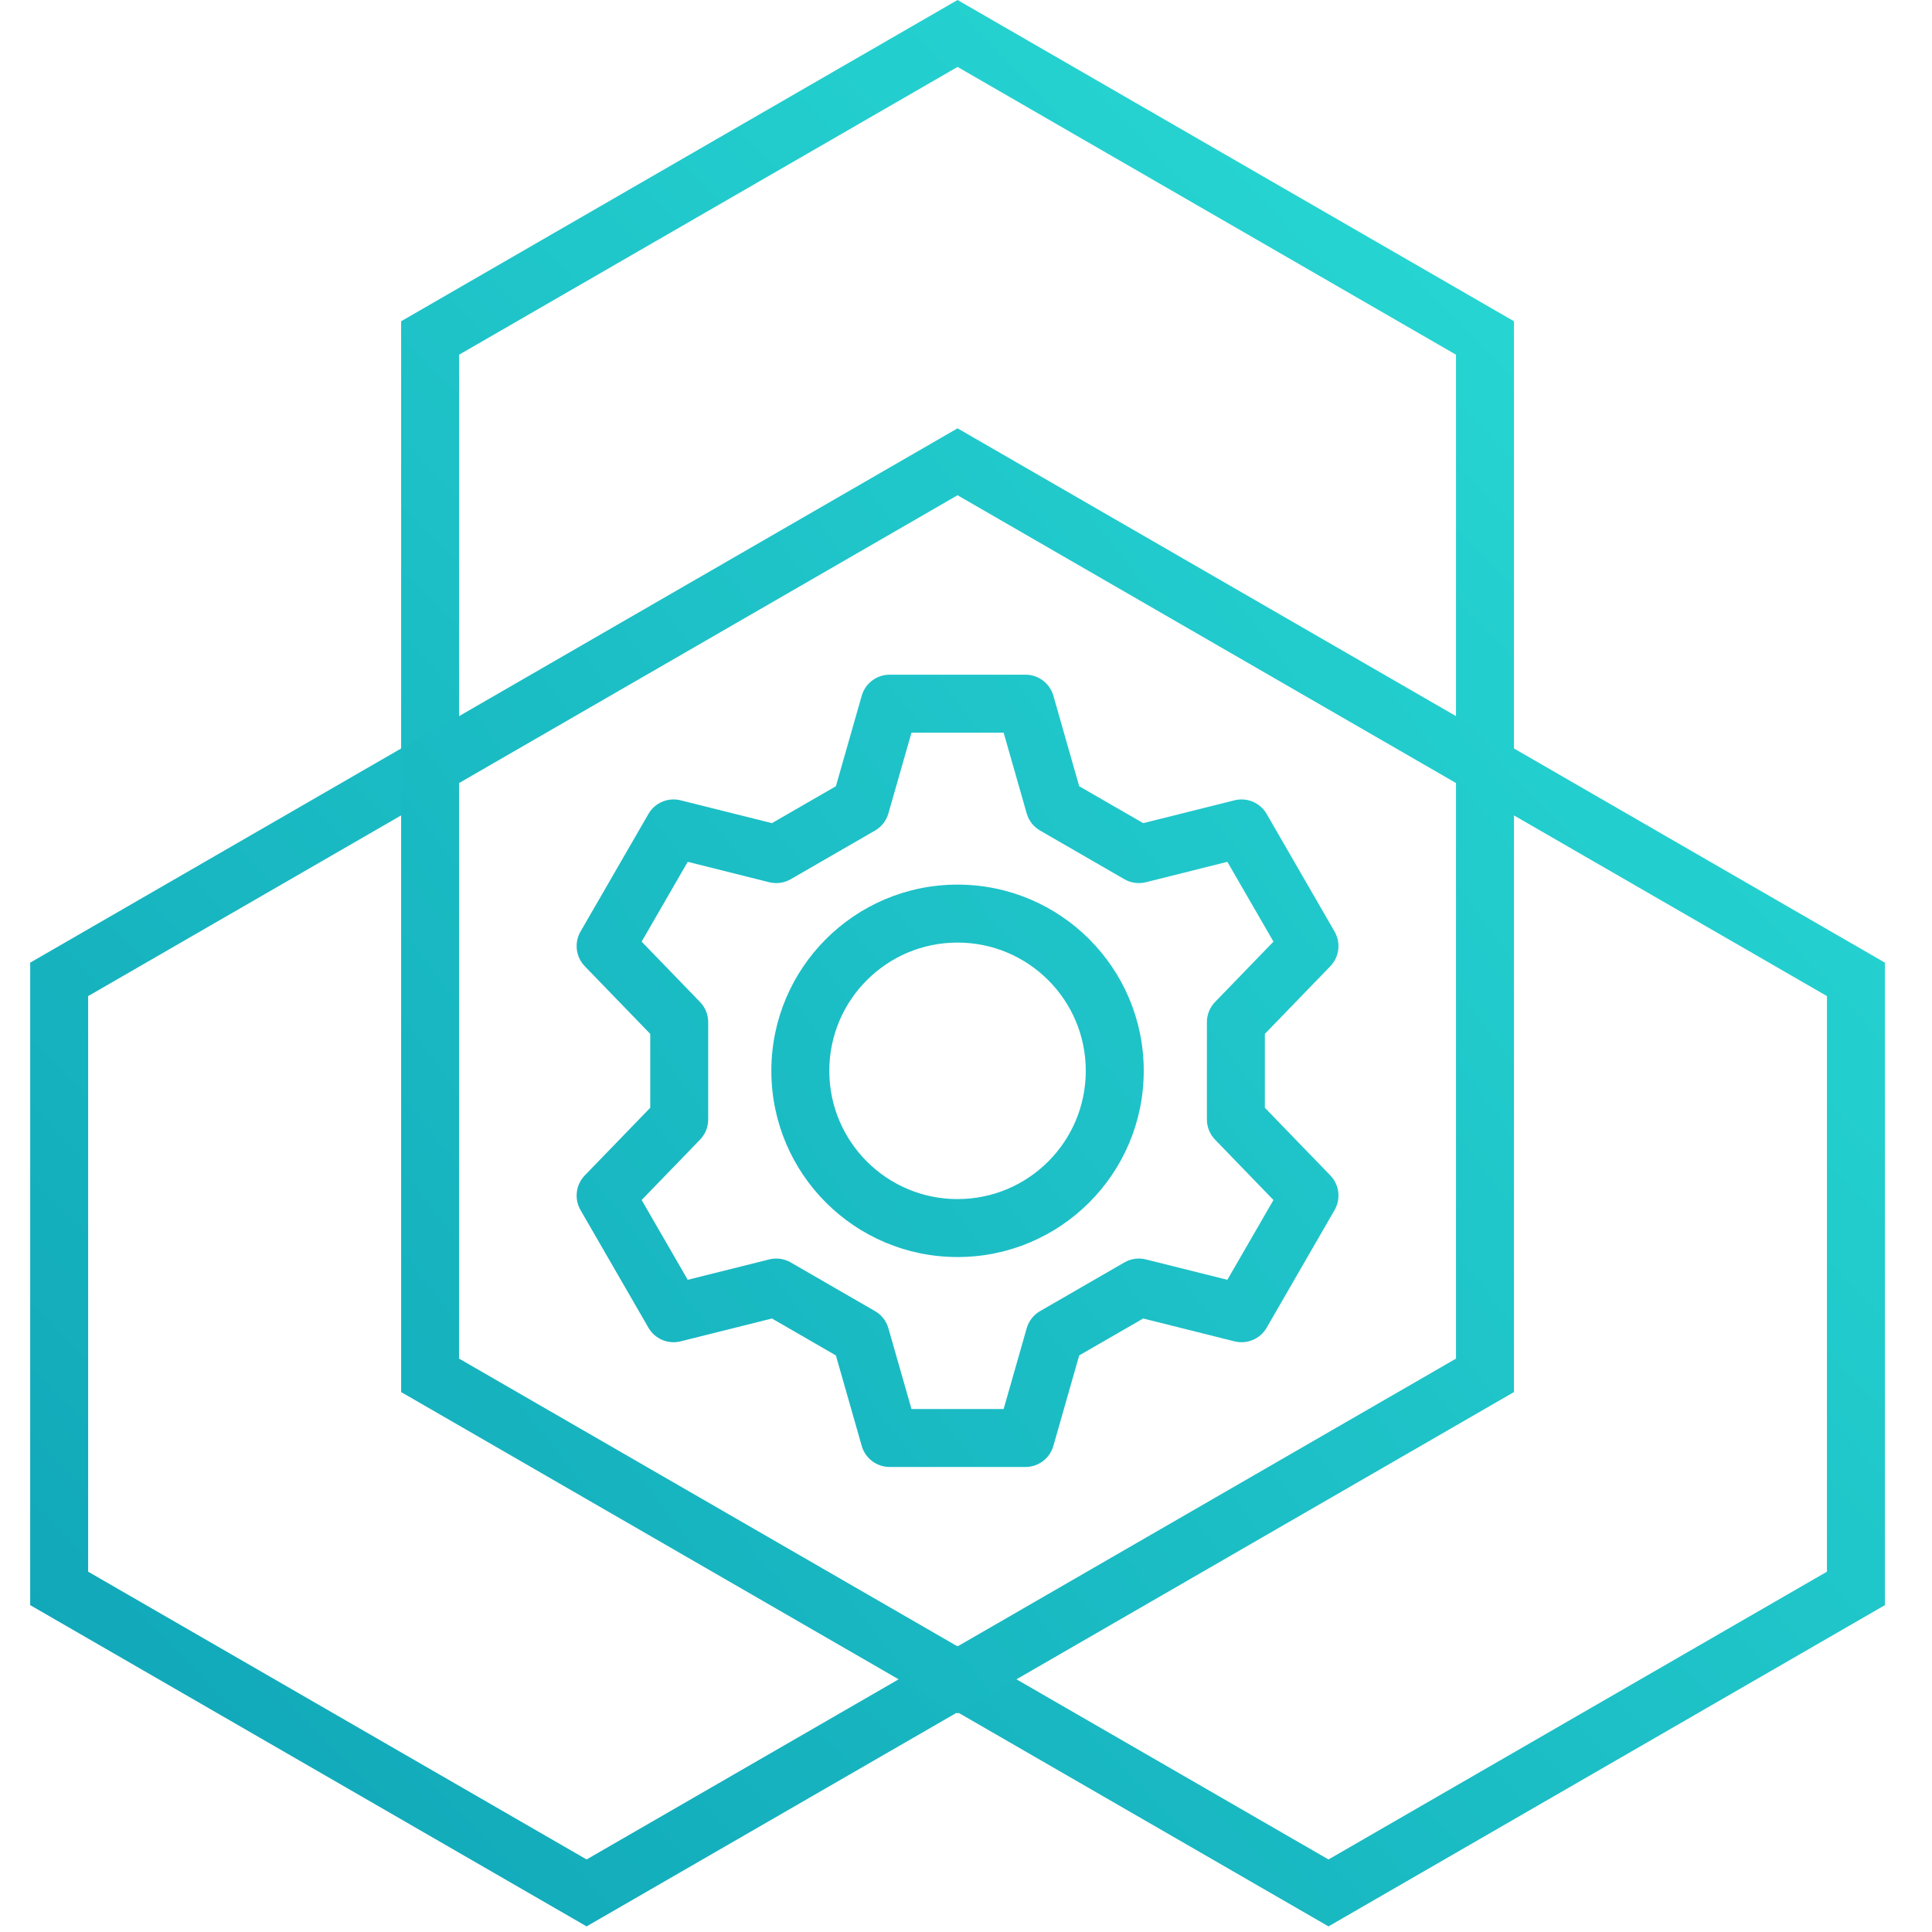 <svg xmlns="http://www.w3.org/2000/svg" width="64" height="64" viewBox="0 0 64 64" fill="none">
<path fill-rule="evenodd" clip-rule="evenodd" d="M50.152 10.642L31.72 0L13.288 10.642V24.794L1 31.889V53.172L19.432 63.814L31.69 56.737L31.72 56.754L31.75 56.737L44.008 63.814L62.44 53.172V31.889L50.152 24.794V10.642ZM60.52 32.997L48.232 25.903V11.75L31.72 2.217L15.208 11.75V25.903L2.92 32.997V52.064L19.432 61.597L31.69 54.52L31.72 54.537L31.75 54.52L44.008 61.597L60.52 52.064V32.997Z" fill="url(#paint0_linear_2412_13557)"/>
<path fill-rule="evenodd" clip-rule="evenodd" d="M50.152 24.831L31.72 14.189L13.288 24.831V46.114L31.72 56.756L50.152 46.114V24.831ZM15.208 25.939L31.72 16.406L48.232 25.939V45.006L31.72 54.539L15.208 45.006V25.939ZM28.546 23.046C28.664 22.634 29.041 22.35 29.47 22.35H33.971C34.399 22.35 34.776 22.634 34.894 23.046L35.75 26.045L37.87 27.268L40.895 26.511C41.31 26.407 41.745 26.591 41.959 26.962L44.21 30.86C44.424 31.232 44.366 31.7 44.068 32.008L41.9 34.249V36.696L44.068 38.937C44.366 39.245 44.424 39.713 44.21 40.084L41.959 43.983C41.745 44.354 41.31 44.538 40.895 44.434L37.87 43.677L35.75 44.9L34.894 47.898C34.776 48.311 34.399 48.595 33.971 48.595H29.47C29.041 48.595 28.664 48.311 28.546 47.898L27.69 44.9L25.571 43.677L22.546 44.434C22.13 44.538 21.695 44.354 21.481 43.983L19.23 40.084C19.016 39.713 19.074 39.245 19.372 38.937L21.54 36.696V34.249L19.372 32.008C19.074 31.7 19.016 31.232 19.23 30.86L21.481 26.962C21.695 26.591 22.13 26.407 22.546 26.511L25.571 27.268L27.69 26.045L28.546 23.046ZM28.986 27.513C29.202 27.389 29.361 27.185 29.429 26.946L30.194 24.27H33.247L34.011 26.946C34.079 27.185 34.238 27.389 34.454 27.513L37.246 29.125C37.462 29.25 37.717 29.285 37.959 29.225L40.658 28.549L42.185 31.193L40.25 33.193C40.077 33.372 39.98 33.611 39.98 33.861V37.084C39.98 37.333 40.077 37.573 40.25 37.752L42.185 39.752L40.658 42.395L37.959 41.72C37.717 41.659 37.462 41.695 37.246 41.82L34.454 43.432C34.238 43.556 34.079 43.76 34.011 43.999L33.247 46.675H30.194L29.429 43.999C29.361 43.76 29.202 43.556 28.986 43.432L26.194 41.82C25.979 41.695 25.723 41.659 25.481 41.72L22.782 42.395L21.255 39.752L23.19 37.752C23.363 37.573 23.46 37.333 23.46 37.084V33.861C23.46 33.611 23.363 33.372 23.19 33.193L21.255 31.193L22.782 28.549L25.481 29.225C25.723 29.285 25.979 29.25 26.194 29.125L28.986 27.513ZM31.72 41.641C28.313 41.641 25.552 38.879 25.552 35.472C25.552 32.066 28.313 29.304 31.72 29.304C35.127 29.304 37.888 32.066 37.888 35.472C37.888 38.879 35.127 41.641 31.72 41.641ZM35.968 35.472C35.968 37.819 34.066 39.721 31.72 39.721C29.374 39.721 27.472 37.819 27.472 35.472C27.472 33.126 29.374 31.224 31.72 31.224C34.066 31.224 35.968 33.126 35.968 35.472Z" fill="url(#paint1_linear_2412_13557)"/>
<defs>
<linearGradient id="paint0_linear_2412_13557" x1="31.72" y1="95.721" x2="95.488" y2="34.325" gradientUnits="userSpaceOnUse">
<stop stop-color="#0FA4B7"/>
<stop offset="0.495" stop-color="#1DC1C7"/>
<stop offset="1" stop-color="#2BE0D7"/>
</linearGradient>
<linearGradient id="paint1_linear_2412_13557" x1="28.437" y1="99.246" x2="98.761" y2="44.937" gradientUnits="userSpaceOnUse">
<stop stop-color="#0FA4B7"/>
<stop offset="0.495" stop-color="#1DC1C7"/>
<stop offset="1" stop-color="#2BE0D7"/>
</linearGradient>
</defs>
<div xmlns="" mx-name="view-image-info"/></svg>